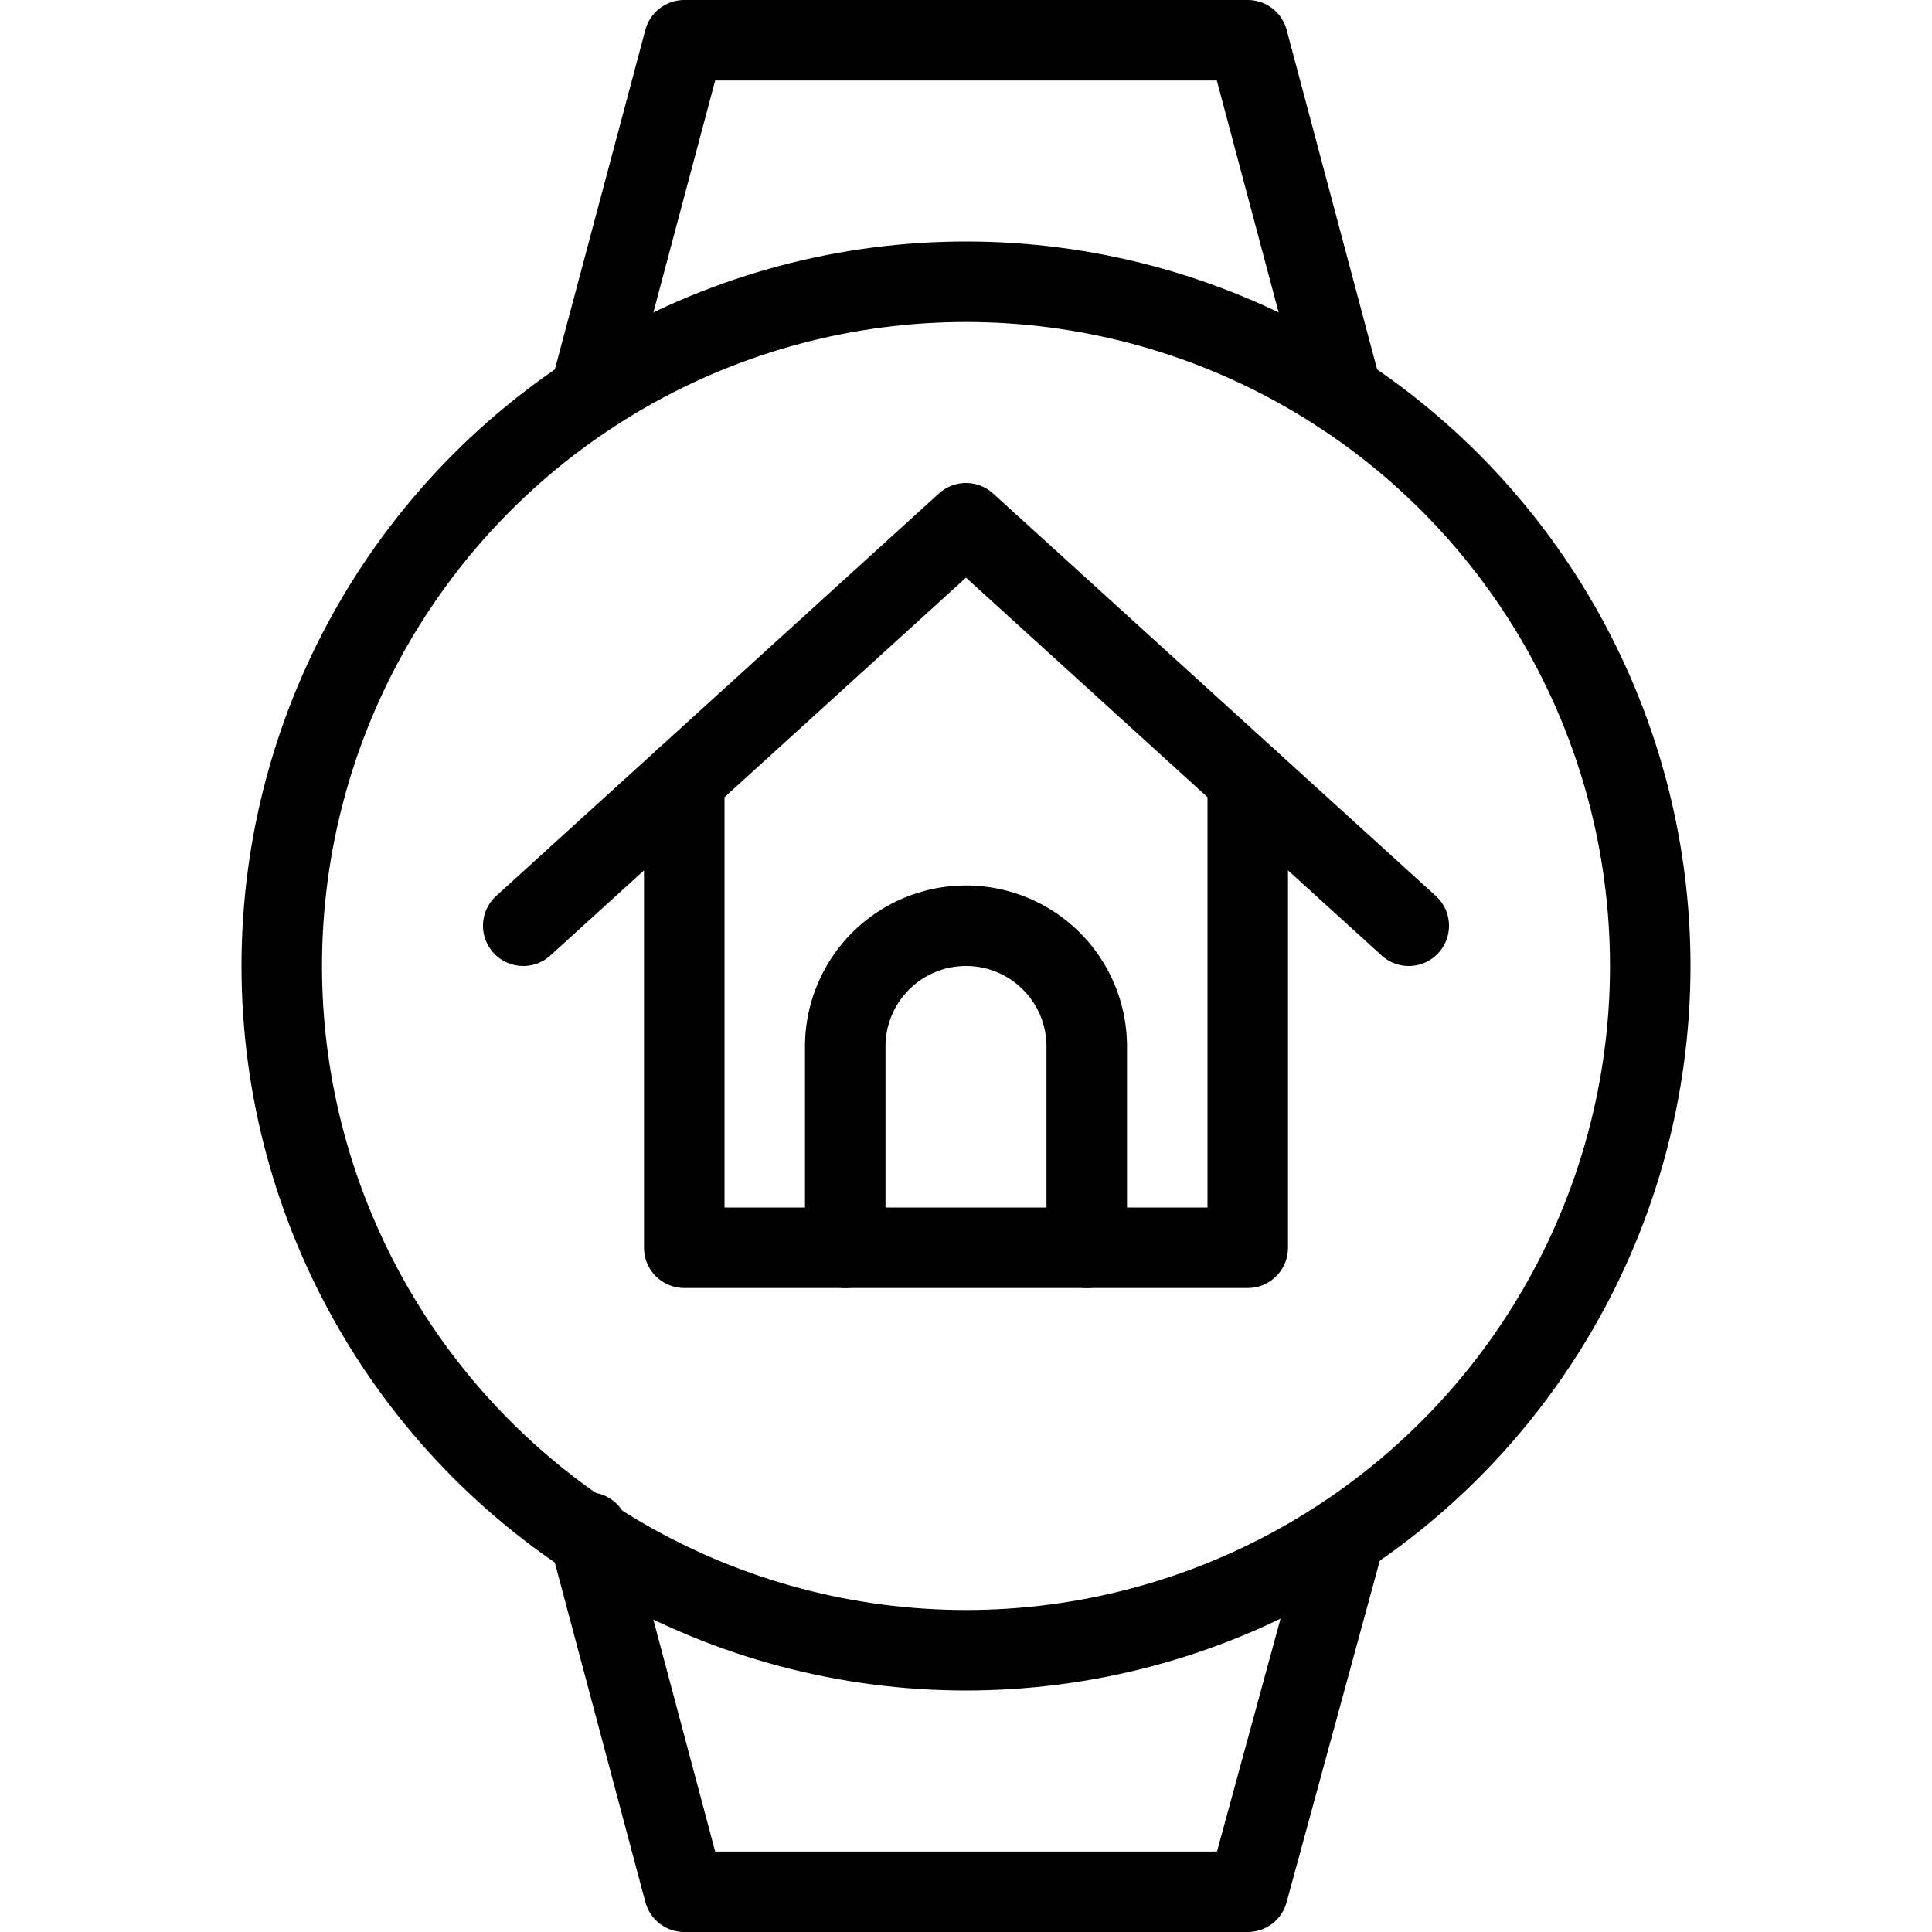 <svg xmlns="http://www.w3.org/2000/svg" viewBox="0 0 24 24"><defs><style>.a{fill:none;stroke:currentColor;stroke-linecap:round;stroke-linejoin:round;}</style></defs><title>smart-watch-circle-home</title><polyline class="a" points="7.328 4.897 8.5 0.5 15.5 0.5 16.672 4.898"/><polyline class="a" points="7.31 19.037 8.5 23.5 15.5 23.5 16.706 19.08"/><circle class="a" cx="12" cy="12" r="8.5"/><path class="a" d="M10.5,15.5V13a1.5,1.5,0,0,1,3,0v2.5"/><polyline class="a" points="8.5 9.682 8.5 15.5 15.5 15.5 15.5 9.682"/><polyline class="a" points="6.5 11.5 12 6.5 17.5 11.5"/></svg>
